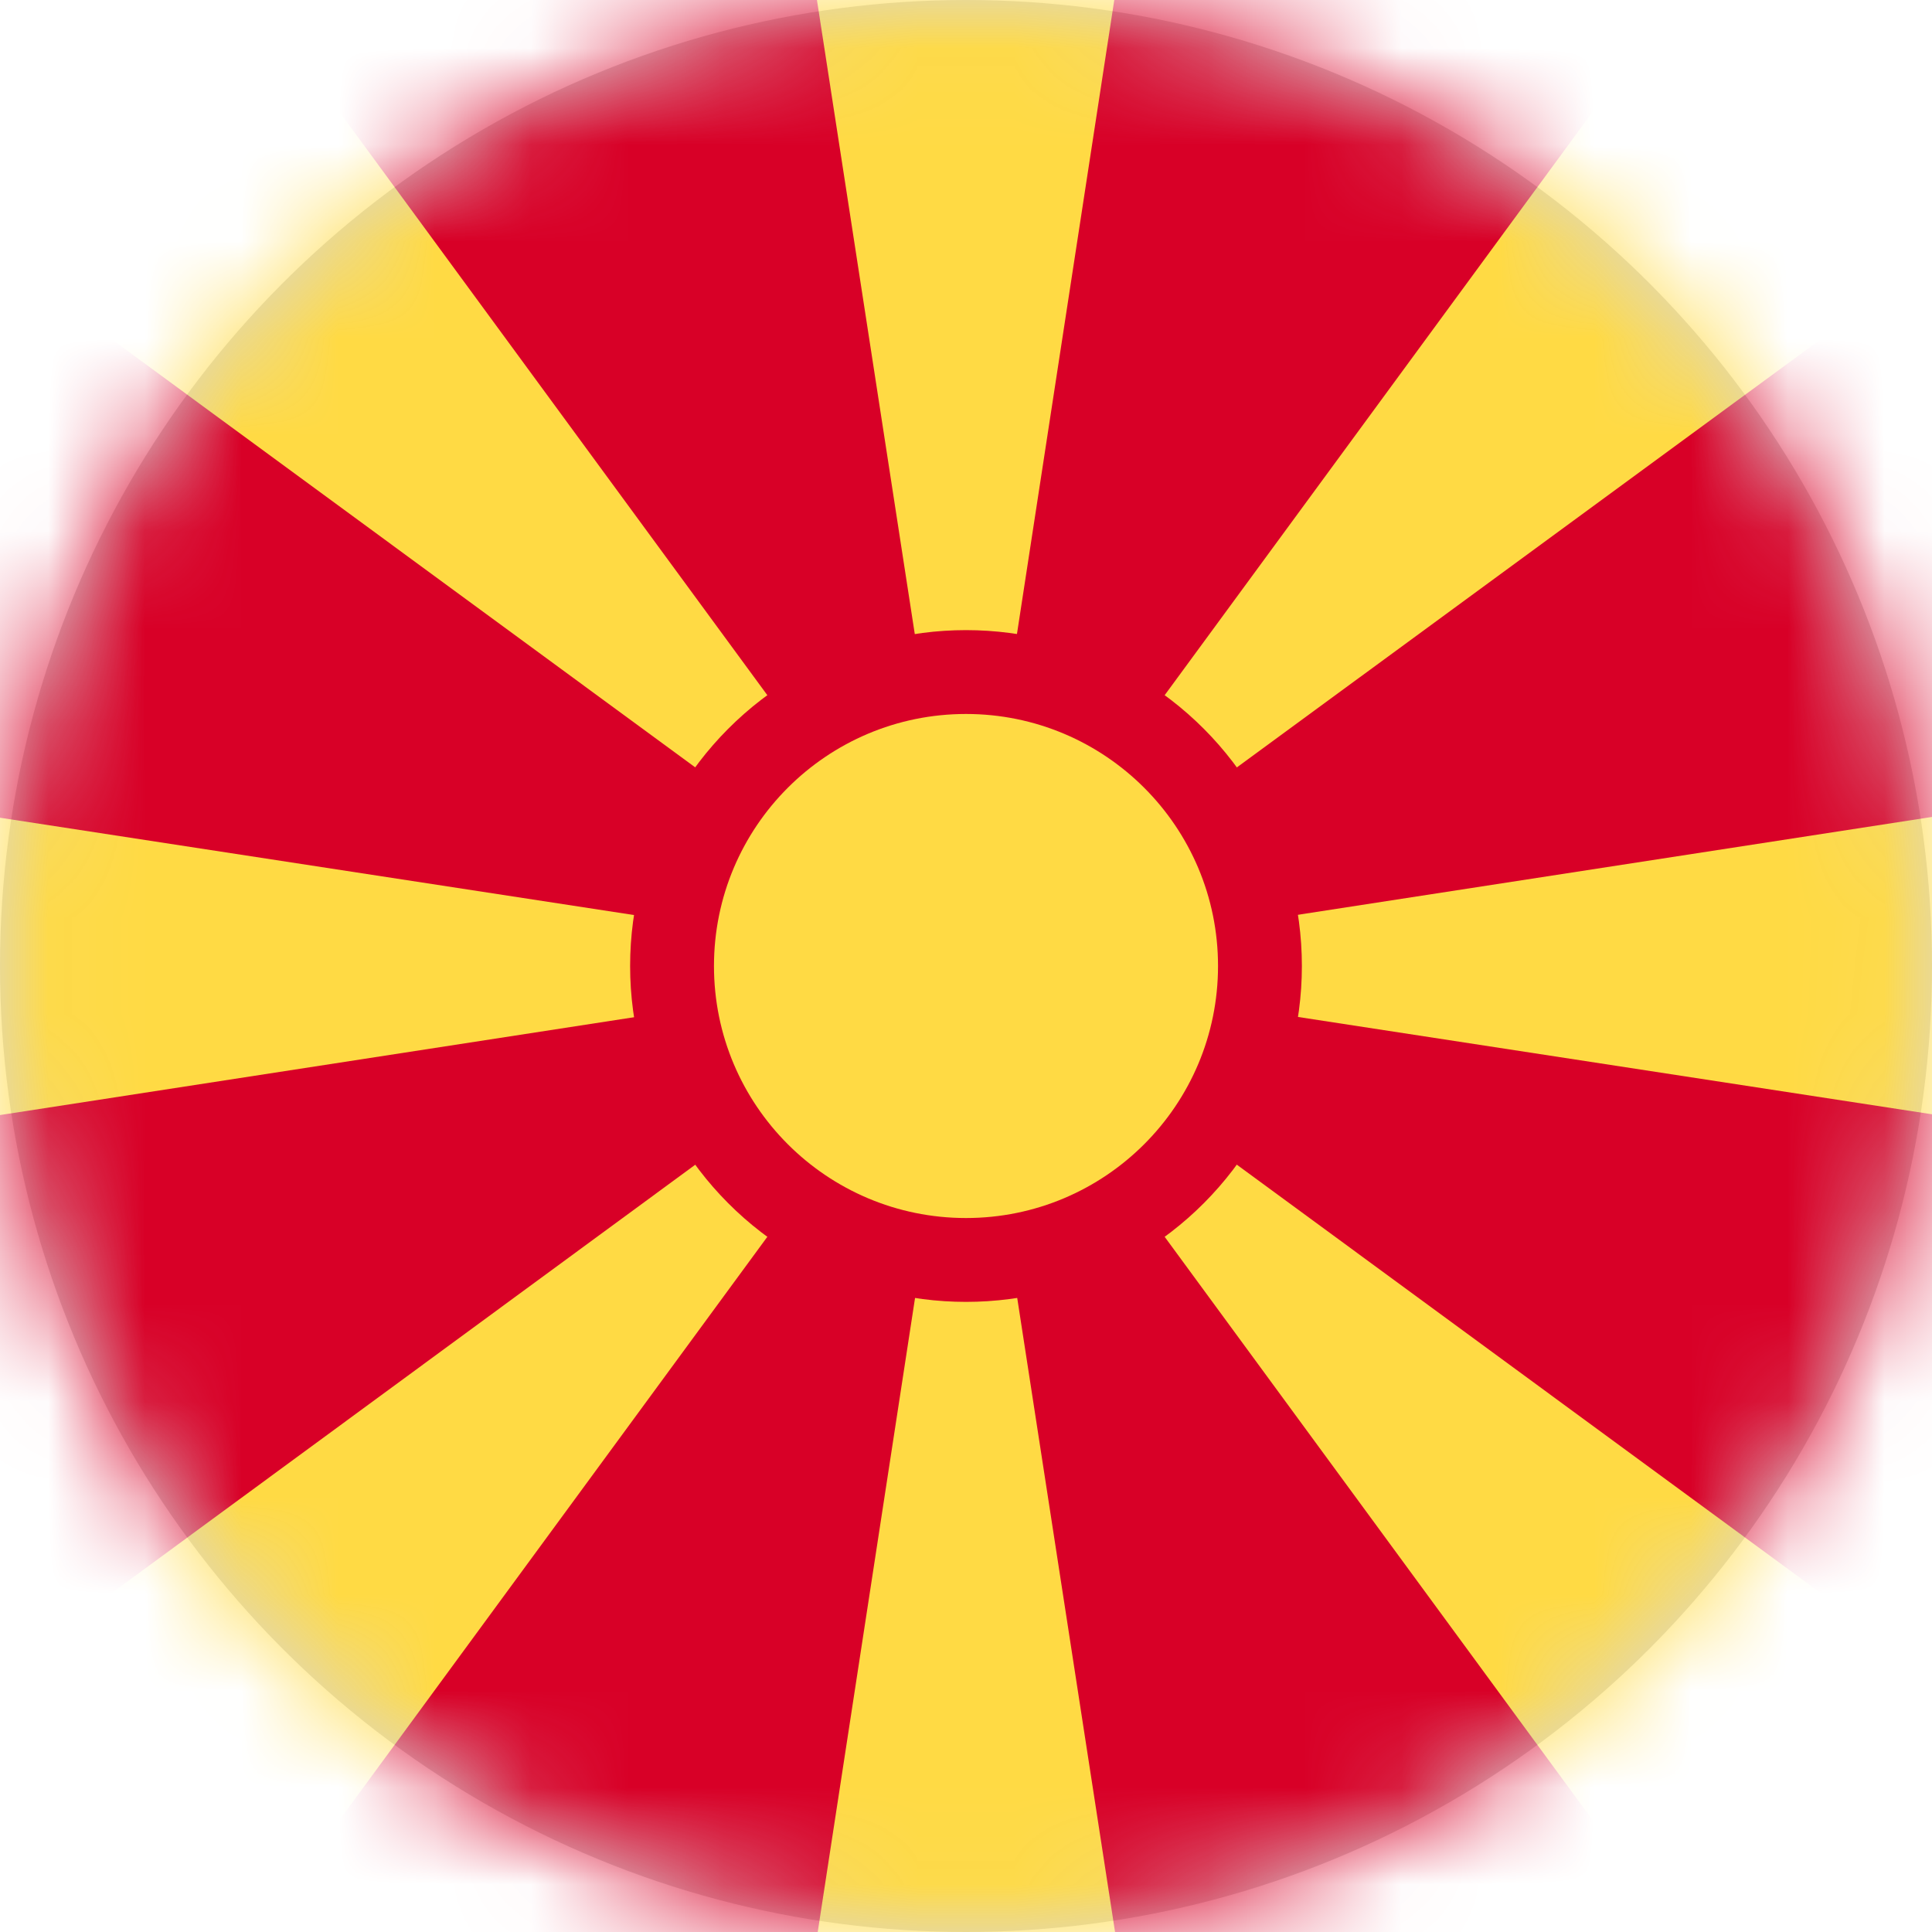 <?xml version="1.0" encoding="UTF-8"?>
<svg width="20px" height="20px" viewBox="0 0 20 20" version="1.1" xmlns="http://www.w3.org/2000/svg" xmlns:xlink="http://www.w3.org/1999/xlink">
    <title>mk_flag_20px</title>
    <defs>
        <circle id="path-1" cx="10" cy="10" r="10"></circle>
    </defs>
    <g id="Design-System" stroke="none" stroke-width="1" fill="none" fill-rule="evenodd">
        <g id="Flags-20x20" transform="translate(-301, -1055)">
            <g id="flag" transform="translate(301, 1055)">
                <mask id="mask-2" fill="white">
                    <use xlink:href="#path-1"></use>
                </mask>
                <use id="Mask" fill="#D8D8D8" xlink:href="#path-1"></use>
                <g id="mk" mask="url(#mask-2)" fill-rule="nonzero">
                    <polygon id="Path" fill="#FFDA44" points="0 0 2.664 0 6.023 1.312 8.457 0 11.535 0 13.926 1.359 17.336 0 20 0 20 2.668 18.773 6.105 20 8.457 20 11.535 18.648 13.906 20 17.336 20 20 17.336 20 14.328 18.543 11.543 20 8.465 20 6.082 18.449 2.664 20 0 20 0 17.344 1.574 13.898 0 11.543 0 8.465 1.574 6.133 0 2.664"></polygon>
                    <path d="M11.543,20 L17.336,20 L10,10 L11.543,20 Z M8.457,0 L2.664,0 L10,10 L8.457,0 Z M8.465,20 L10,10 L2.664,20 L8.465,20 Z M0,8.465 L10,10 L0,2.664 L0,8.465 Z M0,17.34 L10,10 L0,11.543 L0,17.34 Z M20,2.668 L10,10 L20,8.457 L20,2.668 Z M17.336,0 L11.535,0 L10,10 L17.336,0 Z M20,17.336 L20,11.535 L10,10 L20,17.336 Z" id="Shape" fill="#D80027"></path>
                    <circle id="Oval" fill="#D80027" cx="10" cy="10" r="3.477"></circle>
                    <circle id="Oval" fill="#FFDA44" cx="10" cy="10" r="2.609"></circle>
                </g>
            </g>
        </g>
    </g>
</svg>